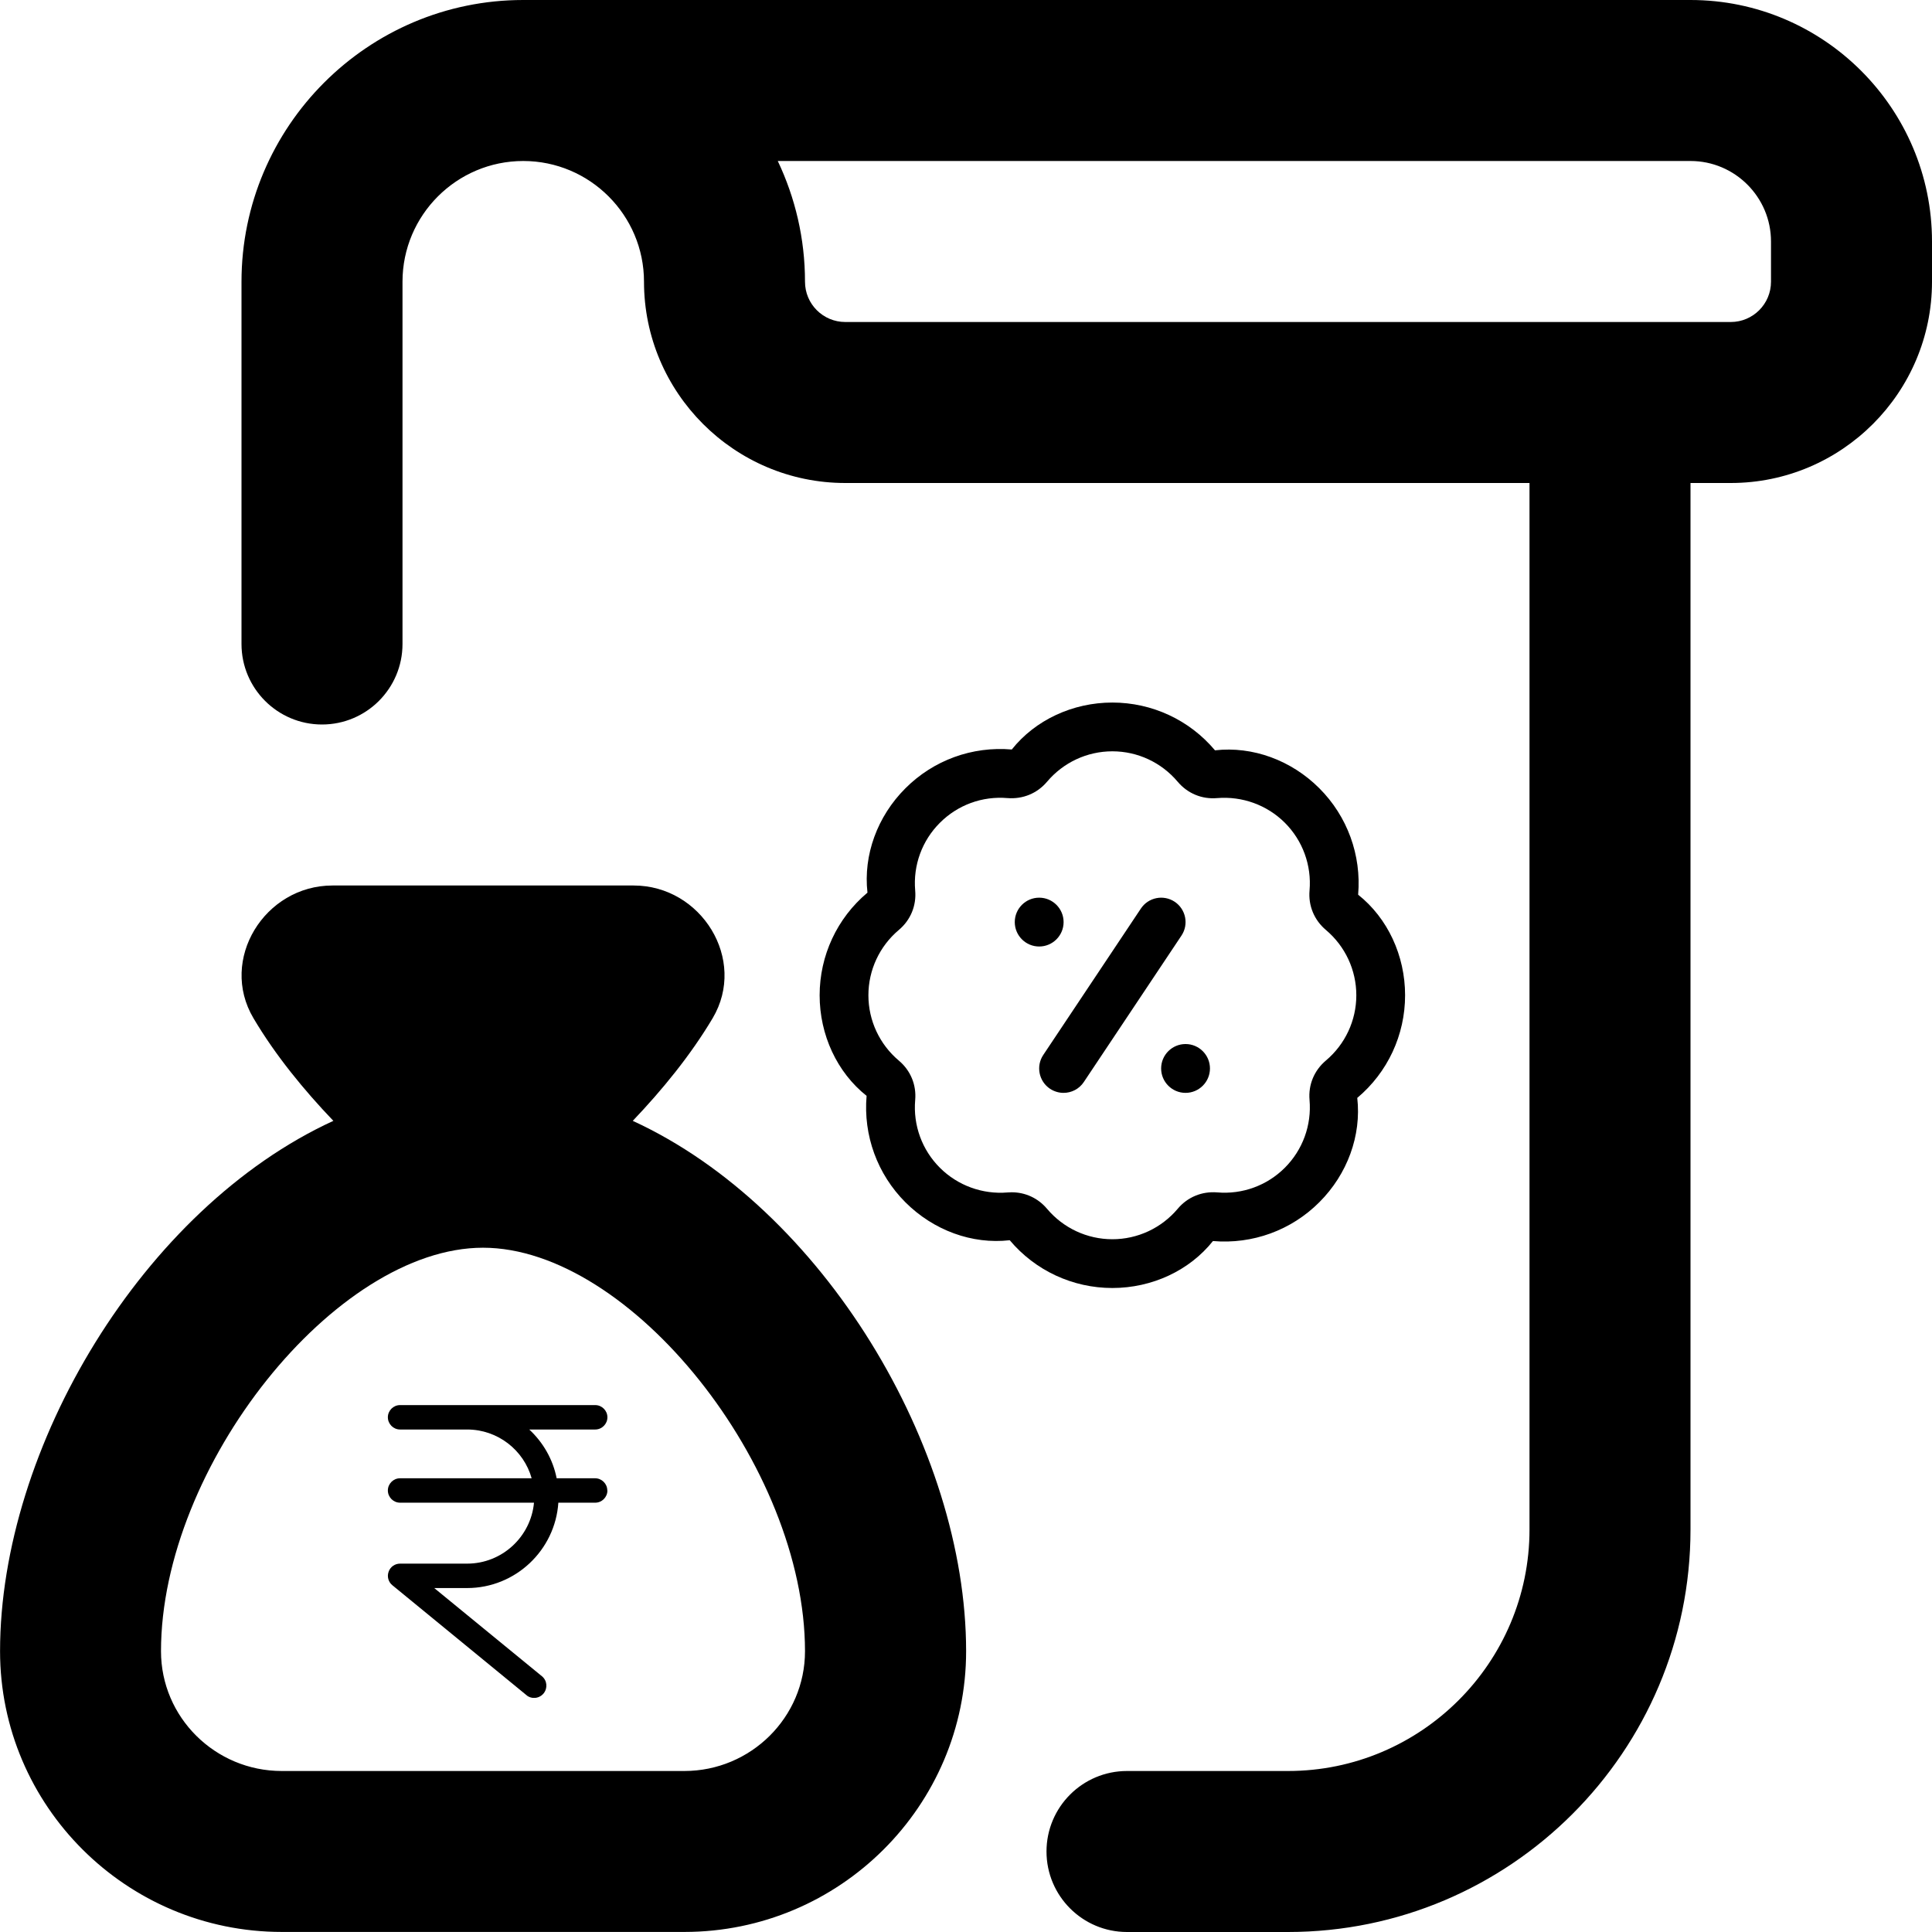 <svg width="33" height="33" viewBox="0 0 33 33" fill="none" xmlns="http://www.w3.org/2000/svg">
<g clip-path="url(#clip0_5153_14836)">
<path d="M10.808 19.145C11.309 18.619 11.796 18.025 12.173 17.391C12.766 16.391 11.98 15.125 10.823 15.125H5.679C4.52 15.125 3.736 16.391 4.329 17.391C4.704 18.025 5.192 18.62 5.694 19.145C2.441 20.639 0.001 24.729 0.001 28.203C0.001 30.847 2.16 32.999 4.814 32.999H11.689C14.343 32.999 16.502 30.847 16.502 28.203C16.502 24.728 14.059 20.639 10.808 19.145ZM11.688 30.25H4.813C3.675 30.25 2.75 29.333 2.75 28.204C2.75 25.048 5.731 21.312 8.25 21.312C10.769 21.312 13.75 25.048 13.75 28.204C13.75 29.333 12.825 30.25 11.688 30.25ZM28.875 0H8.936C6.284 0 4.125 2.16 4.125 4.812V11C4.125 11.759 4.741 12.375 5.5 12.375C6.259 12.375 6.875 11.759 6.875 11V4.812C6.875 3.675 7.8 2.75 8.938 2.75C10.075 2.75 11 3.675 11 4.812C11 6.707 12.543 8.25 14.438 8.25H26.125V26.125C26.125 28.399 24.274 30.25 22 30.25H19.25C18.491 30.25 17.875 30.866 17.875 31.625C17.875 32.384 18.491 33 19.25 33H22C25.791 33 28.875 29.916 28.875 26.125V8.25H29.563C31.457 8.25 33 6.707 33 4.812V4.125C33 1.851 31.149 0 28.875 0ZM30.25 4.812C30.25 5.192 29.942 5.5 29.563 5.5H14.438C14.058 5.5 13.75 5.192 13.75 4.812C13.75 4.074 13.582 3.376 13.285 2.75H28.875C29.633 2.75 30.25 3.367 30.25 4.125V4.812Z" fill="currentColor"/>
<path d="M19 22C18.323 22 17.683 21.703 17.247 21.184C16.605 21.258 15.944 21.015 15.465 20.536C14.986 20.057 14.744 19.394 14.802 18.718C14.297 18.317 14 17.677 14 17C14 16.323 14.297 15.683 14.817 15.247C14.744 14.606 14.985 13.944 15.465 13.465C15.944 12.985 16.605 12.744 17.282 12.802C17.683 12.298 18.323 12 19 12C19.677 12 20.317 12.297 20.753 12.816C21.396 12.743 22.056 12.985 22.535 13.464C23.014 13.943 23.256 14.606 23.198 15.282C23.703 15.683 24 16.323 24 17C24 17.677 23.703 18.317 23.183 18.753C23.256 19.394 23.015 20.056 22.535 20.535C22.056 21.015 21.393 21.256 20.718 21.198C20.317 21.702 19.677 22 19 22ZM17.28 20.365C17.514 20.365 17.731 20.465 17.884 20.647C18.162 20.977 18.569 21.167 19 21.167C19.431 21.167 19.838 20.977 20.116 20.647C20.284 20.447 20.529 20.346 20.79 20.367C21.22 20.404 21.641 20.251 21.946 19.946C22.251 19.641 22.405 19.22 22.368 18.789C22.345 18.529 22.447 18.284 22.647 18.115C22.977 17.837 23.167 17.43 23.167 17C23.167 16.569 22.977 16.162 22.647 15.884C22.448 15.716 22.345 15.47 22.368 15.21C22.405 14.78 22.251 14.358 21.946 14.053C21.641 13.749 21.218 13.597 20.79 13.632C20.529 13.655 20.284 13.552 20.116 13.353C19.838 13.023 19.431 12.833 19 12.833C18.569 12.833 18.162 13.023 17.884 13.353C17.715 13.553 17.47 13.652 17.21 13.632C16.777 13.595 16.359 13.749 16.054 14.054C15.749 14.358 15.595 14.78 15.632 15.21C15.655 15.47 15.553 15.716 15.353 15.884C15.023 16.162 14.833 16.569 14.833 17C14.833 17.431 15.023 17.838 15.353 18.116C15.553 18.284 15.655 18.53 15.632 18.79C15.595 19.22 15.749 19.642 16.054 19.946C16.359 20.251 16.784 20.404 17.21 20.368C17.234 20.366 17.257 20.365 17.28 20.365ZM17.75 15.333C17.52 15.333 17.333 15.52 17.333 15.75C17.333 15.98 17.52 16.167 17.75 16.167C17.98 16.167 18.167 15.98 18.167 15.75C18.167 15.52 17.98 15.333 17.75 15.333ZM20.25 17.833C20.02 17.833 19.833 18.02 19.833 18.25C19.833 18.48 20.02 18.667 20.25 18.667C20.48 18.667 20.667 18.48 20.667 18.25C20.667 18.02 20.48 17.833 20.25 17.833ZM18.513 18.481L20.18 15.981C20.308 15.79 20.256 15.531 20.065 15.403C19.872 15.275 19.614 15.328 19.487 15.519L17.82 18.019C17.692 18.21 17.744 18.469 17.935 18.597C18.007 18.644 18.087 18.667 18.166 18.667C18.301 18.667 18.433 18.602 18.513 18.481Z" fill="currentColor"/>
<g clip-path="url(#clip1_5153_14836)">
<path d="M10.375 25.458C10.375 25.573 10.281 25.667 10.167 25.667H9.537C9.483 26.479 8.804 27.125 7.979 27.125H7.417L9.256 28.631C9.346 28.704 9.358 28.835 9.285 28.925C9.244 28.975 9.183 29.002 9.123 29.002C9.077 29.002 9.029 28.988 8.992 28.954L6.702 27.077C6.633 27.021 6.608 26.929 6.638 26.846C6.667 26.762 6.746 26.708 6.833 26.708H7.979C8.575 26.708 9.067 26.25 9.121 25.667H6.833C6.719 25.667 6.625 25.573 6.625 25.458C6.625 25.344 6.719 25.25 6.833 25.25H9.081C8.946 24.769 8.502 24.417 7.979 24.417H6.833C6.719 24.417 6.625 24.323 6.625 24.208C6.625 24.094 6.719 24 6.833 24H10.167C10.281 24 10.375 24.094 10.375 24.208C10.375 24.323 10.281 24.417 10.167 24.417H9.04C9.275 24.635 9.444 24.925 9.508 25.25H10.165C10.279 25.25 10.373 25.344 10.373 25.458H10.375Z" fill="currentColor"/>
</g>
</g>
<defs>
<clipPath id="clip0_5153_14836">
<rect width="33" height="33" fill="currentColor"/>
</clipPath>
<clipPath id="clip1_5153_14836">
<rect width="5" height="5" fill="currentColor" transform="translate(6 24)"/>
</clipPath>
</defs>
</svg>
